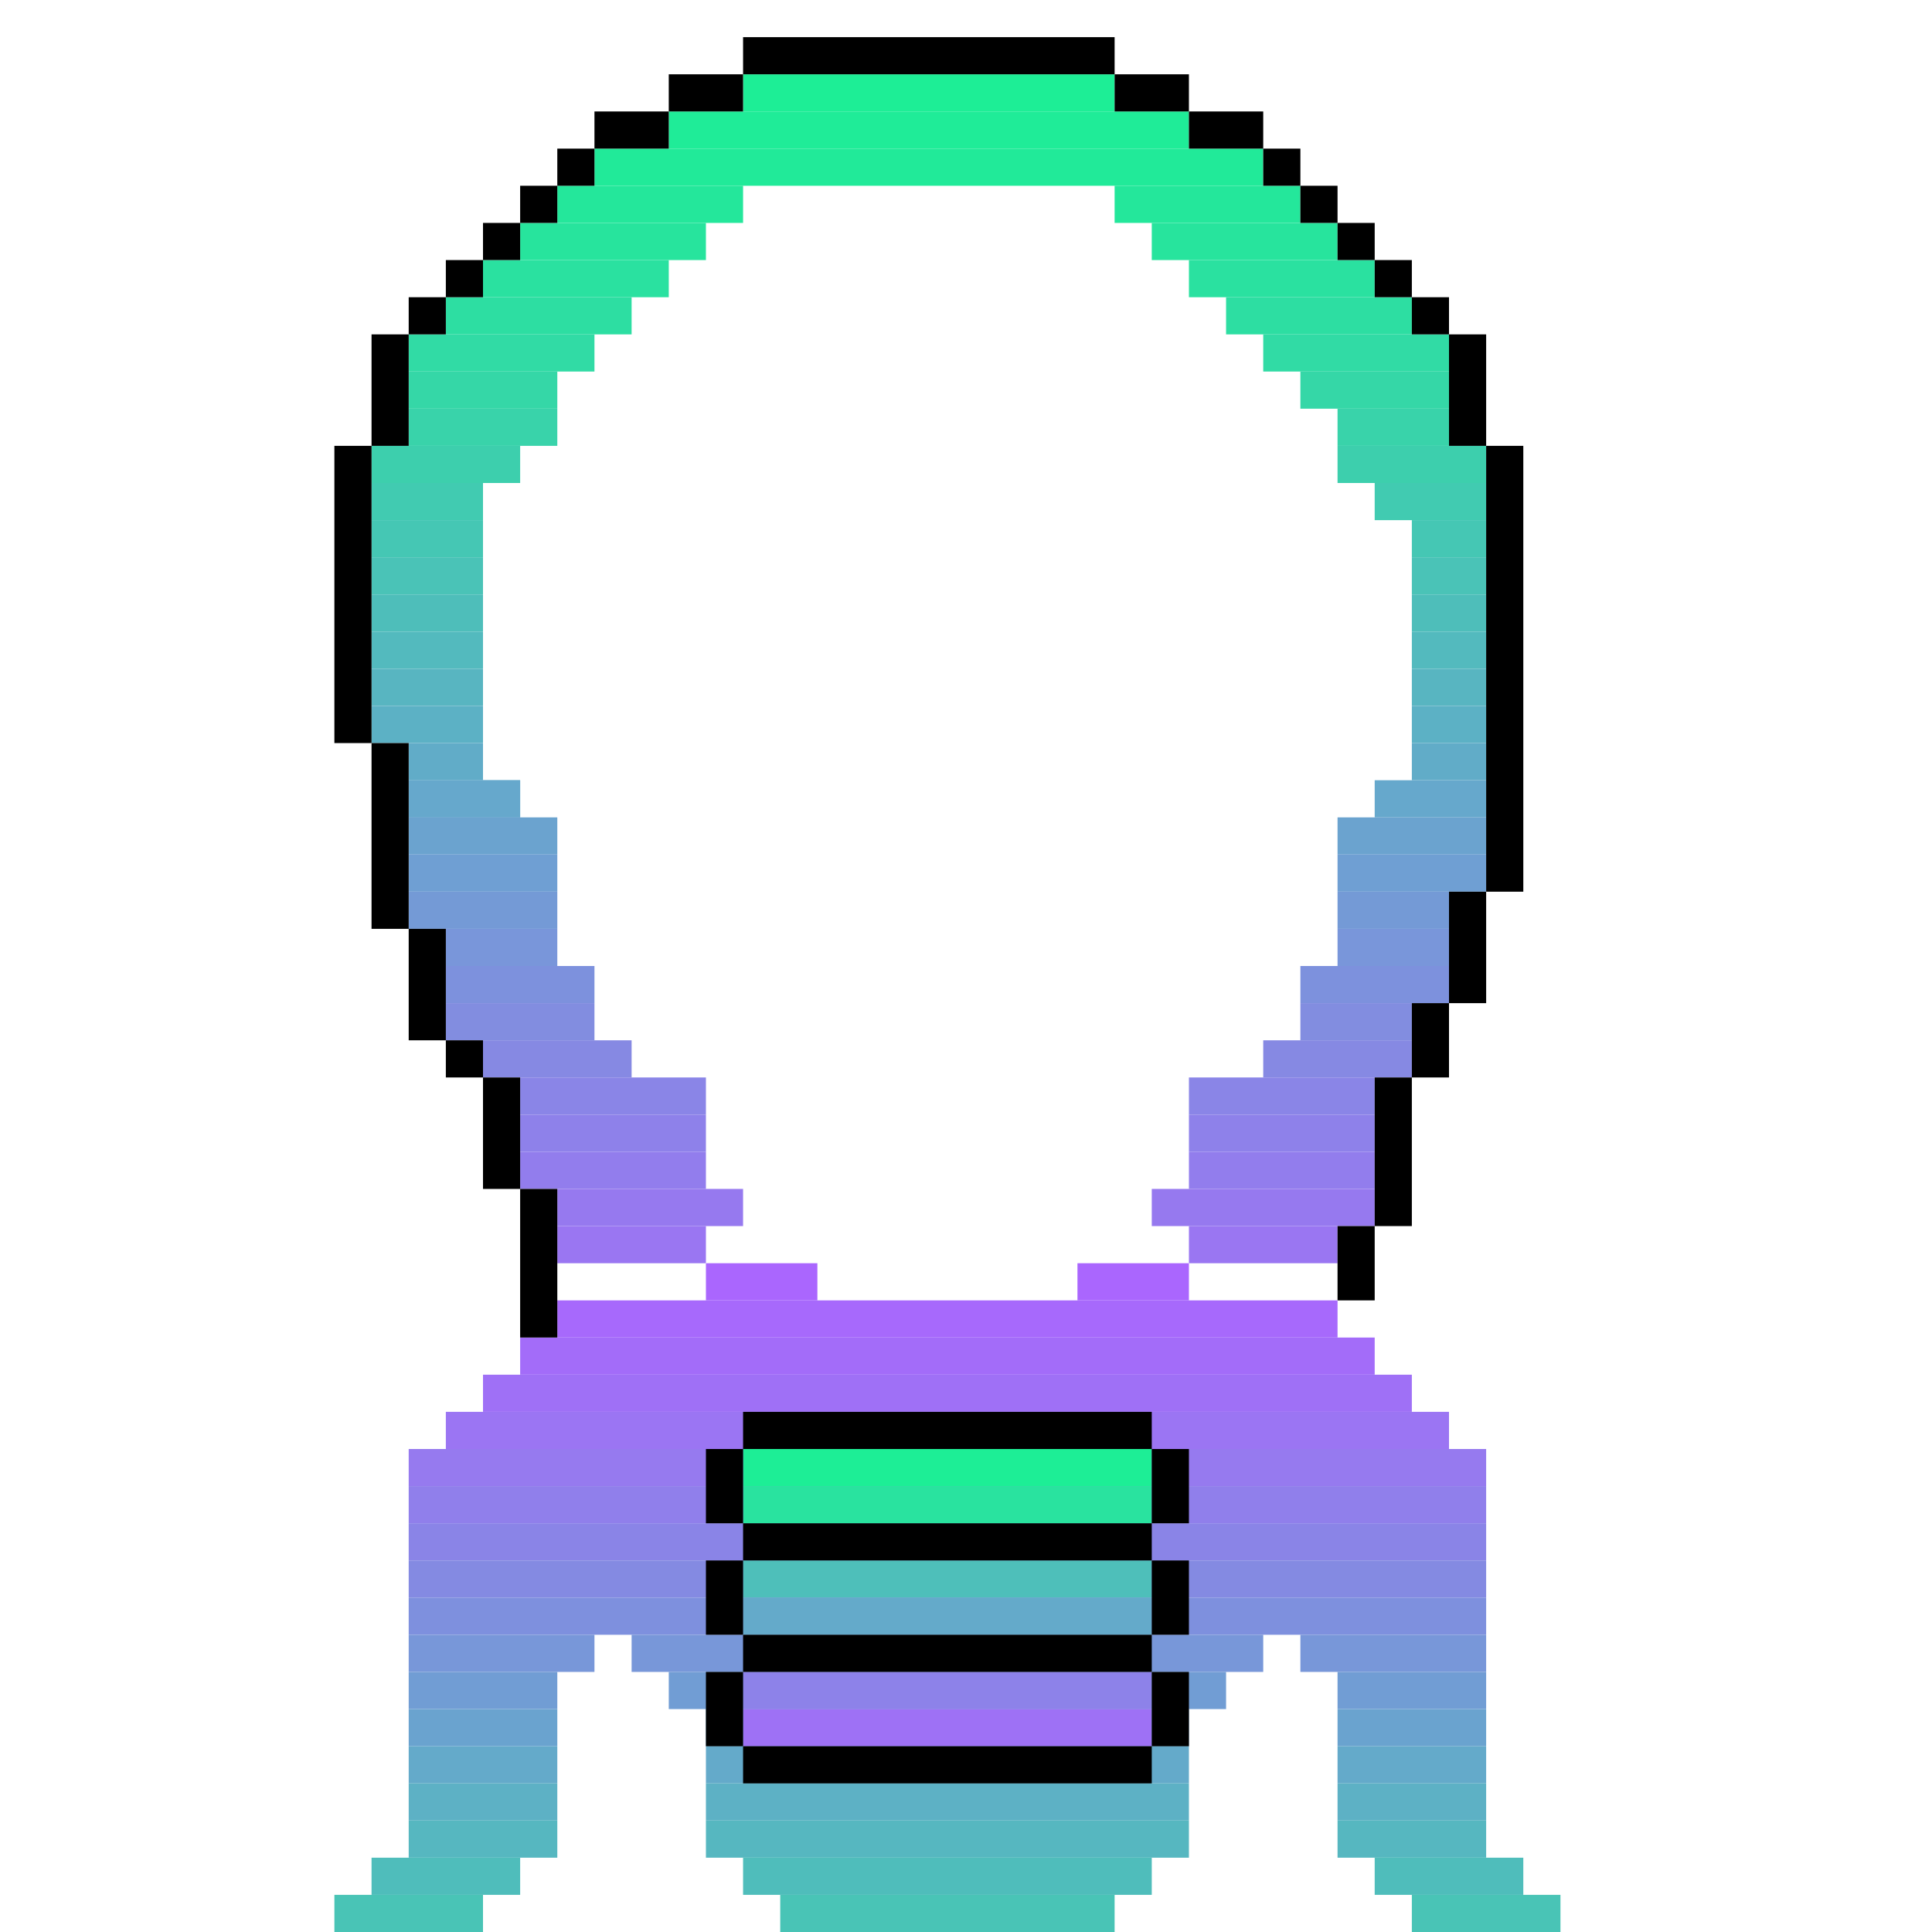 <?xml version="1.0" encoding="utf-8"?>
<!-- Generator: Adobe Illustrator 25.0.1, SVG Export Plug-In . SVG Version: 6.00 Build 0)  -->
<!DOCTYPE svg PUBLIC "-//W3C//DTD SVG 1.1//EN" "http://www.w3.org/Graphics/SVG/1.1/DTD/svg11.dtd">
<svg version="1.1" id="Layer_1" xmlns="http://www.w3.org/2000/svg" xmlns:xlink="http://www.w3.org/1999/xlink" x="0px" y="0px"
	 viewBox="0 0 52 52" style="enable-background:new 0 0 52 52;" xml:space="preserve">
<g id="shades">
	<rect x="20" y="2" style="fill:#1DEE96;" width="10" height="1"/>
	<rect x="18" y="3" style="fill:#1FEC98;" width="14" height="1"/>
	<rect x="16" y="4" style="fill:#21EA99;" width="18" height="1"/>
	<rect x="15" y="5" style="fill:#24E79B;" width="5" height="1"/>
	<rect x="30" y="5" style="fill:#24E79B;" width="5" height="1"/>
	<rect x="14" y="6" style="fill:#27E49D;" width="5" height="1"/>
	<rect x="31" y="6" style="fill:#27E49D;" width="5" height="1"/>
	<rect x="32" y="7" style="fill:#2AE1A0;" width="5" height="1"/>
	<rect x="13" y="7" style="fill:#2AE1A0;" width="5" height="1"/>
	<rect x="12" y="8" style="fill:#2DDEA2;" width="5" height="1"/>
	<rect x="33" y="8" style="fill:#2DDEA2;" width="5" height="1"/>
	<rect x="34" y="9" style="fill:#31DBA5;" width="5" height="1"/>
	<rect x="11" y="9" style="fill:#31DBA5;" width="5" height="1"/>
	<rect x="11" y="10" style="fill:#35D7A7;" width="4" height="1"/>
	<rect x="35" y="10" style="fill:#35D7A7;" width="4" height="1"/>
	<rect x="36" y="11" style="fill:#39D3AA;" width="3" height="1"/>
	<rect x="11" y="11" style="fill:#39D3AA;" width="4" height="1"/>
	<rect x="10" y="12" style="fill:#3DCFAD;" width="4" height="1"/>
	<rect x="36" y="12" style="fill:#3DCFAD;" width="4" height="1"/>
	<rect x="37" y="13" style="fill:#41CBB1;" width="3" height="1"/>
	<rect x="10" y="13" style="fill:#41CBB1;" width="3" height="1"/>
	<rect x="10" y="14" style="fill:#45C7B4;" width="3" height="1"/>
	<rect x="38" y="14" style="fill:#45C7B4;" width="2" height="1"/>
	<rect x="10" y="15" style="fill:#4AC3B7;" width="3" height="1"/>
	<rect x="10" y="16" style="fill:#4EBEBA;" width="3" height="1"/>
	<rect x="10" y="17" style="fill:#53BABE;" width="3" height="1"/>
	<rect x="10" y="18" style="fill:#58B5C1;" width="3" height="1"/>
	<rect x="10" y="19" style="fill:#5CB1C5;" width="3" height="1"/>
	<rect x="38" y="15" style="fill:#4AC3B7;" width="2" height="1"/>
	<rect x="38" y="16" style="fill:#4EBEBA;" width="2" height="1"/>
	<rect x="38" y="17" style="fill:#53BABE;" width="2" height="1"/>
	<rect x="38" y="18" style="fill:#58B5C1;" width="2" height="1"/>
	<rect x="38" y="19" style="fill:#5CB1C5;" width="2" height="1"/>
	<rect x="38" y="20" style="fill:#61ACC8;" width="2" height="1"/>
	<rect x="11" y="20" style="fill:#61ACC8;" width="2" height="1"/>
	<rect x="11" y="21" style="fill:#66A8CC;" width="3" height="1"/>
	<rect x="11" y="21" style="fill:#66A8CC;" width="3" height="1"/>
	<rect x="37" y="21" style="fill:#66A8CC;" width="3" height="1"/>
	<rect x="11" y="22" style="fill:#6BA3CF;" width="4" height="1"/>
	<rect x="11" y="23" style="fill:#6F9FD3;" width="4" height="1"/>
	<rect x="11" y="24" style="fill:#749AD6;" width="4" height="1"/>
	<rect x="36" y="22" style="fill:#6BA3CF;" width="4" height="1"/>
	<rect x="36" y="23" style="fill:#6F9FD3;" width="4" height="1"/>
	<rect x="36" y="24" style="fill:#749AD6;" width="3" height="1"/>
	<rect x="12" y="25" style="fill:#7996DA;" width="3" height="1"/>
	<rect x="12" y="26" style="fill:#7D91DD;" width="4" height="1"/>
	<rect x="12" y="27" style="fill:#828DE0;" width="4" height="1"/>
	<rect x="36" y="25" style="fill:#7996DA;" width="3" height="1"/>
	<rect x="35" y="26" style="fill:#7D91DD;" width="4" height="1"/>
	<rect x="35" y="27" style="fill:#828DE0;" width="3" height="1"/>
	<rect x="13" y="28" style="fill:#8689E3;" width="4" height="1"/>
	<rect x="34" y="28" style="fill:#8689E3;" width="4" height="1"/>
	<rect x="14" y="29" style="fill:#8A85E7;" width="5" height="1"/>
	<rect x="32" y="29" style="fill:#8A85E7;" width="5" height="1"/>
	<rect x="14" y="30" style="fill:#8E81EA;" width="5" height="1"/>
	<rect x="32" y="30" style="fill:#8E81EA;" width="5" height="1"/>
	<rect x="14" y="31" style="fill:#927DED;" width="5" height="1"/>
	<rect x="32" y="31" style="fill:#927DED;" width="5" height="1"/>
	<rect x="15" y="32" style="fill:#9679EF;" width="5" height="1"/>
	<rect x="31" y="32" style="fill:#9679EF;" width="6" height="1"/>
	<rect x="15" y="33" style="fill:#9A76F2;" width="4" height="1"/>
	<rect x="32" y="33" style="fill:#9A76F2;" width="4" height="1"/>
	<rect x="19" y="34" style="fill:#AA66FE;" width="3" height="1"/>
	<rect x="29" y="34" style="fill:#AA66FE;" width="3" height="1"/>
	<rect x="15" y="35" style="fill:#A769FC;" width="21" height="1"/>
	<rect x="14" y="36" style="fill:#A36CF9;" width="23" height="1"/>
	<rect x="13" y="37" style="fill:#9F70F6;" width="25" height="1"/>
	<rect x="12" y="38" style="fill:#9B75F3;" width="27" height="1"/>
	<rect x="11" y="39" style="fill:#967AEF;" width="29" height="1"/>
	<rect x="11" y="40" style="fill:#907FEB;" width="29" height="1"/>
	<rect x="11" y="41" style="fill:#8A84E7;" width="29" height="1"/>
	<rect x="11" y="42" style="fill:#848AE2;" width="29" height="1"/>
	<rect x="11" y="43" style="fill:#7E90DE;" width="29" height="1"/>
	<rect x="11" y="44" style="fill:#7897D9;" width="5" height="1"/>
	<rect x="11" y="45" style="fill:#719DD4;" width="4" height="1"/>
	<rect x="11" y="46" style="fill:#6AA3CF;" width="4" height="1"/>
	<rect x="11" y="47" style="fill:#64AACA;" width="4" height="1"/>
	<rect x="11" y="48" style="fill:#5DB1C5;" width="4" height="1"/>
	<rect x="11" y="49" style="fill:#56B7C0;" width="4" height="1"/>
	<rect x="10" y="50" style="fill:#4FBDBB;" width="4" height="1"/>
	<rect x="9" y="51" style="fill:#49C4B6;" width="4" height="1"/>
	<rect x="35" y="44" transform="matrix(-1 -4.474744e-11 4.474744e-11 -1 75 89)" style="fill:#7897D9;" width="5" height="1"/>
	<rect x="36" y="45" transform="matrix(-1 -4.456536e-11 4.456536e-11 -1 76 91)" style="fill:#719DD4;" width="4" height="1"/>
	<rect x="36" y="46" transform="matrix(-1 -4.456536e-11 4.456536e-11 -1 76 93)" style="fill:#6AA3CF;" width="4" height="1"/>
	<rect x="36" y="47" transform="matrix(-1 -4.456536e-11 4.456536e-11 -1 76 95)" style="fill:#64AACA;" width="4" height="1"/>
	<rect x="36" y="48" transform="matrix(-1 -4.456536e-11 4.456536e-11 -1 76 97)" style="fill:#5DB1C5;" width="4" height="1"/>
	<rect x="36" y="49" transform="matrix(-1 -4.456536e-11 4.456536e-11 -1 76 99)" style="fill:#56B7C0;" width="4" height="1"/>
	<rect x="37" y="50" transform="matrix(-1 -4.502011e-11 4.502011e-11 -1 78 101)" style="fill:#4FBDBB;" width="4" height="1"/>
	<rect x="38" y="51" transform="matrix(-1 -4.502011e-11 4.502011e-11 -1 80 103)" style="fill:#49C4B6;" width="4" height="1"/>
	<rect x="17" y="44" transform="matrix(-1 -1.316115e-11 1.316115e-11 -1 51 89)" style="fill:#7897D9;" width="17" height="1"/>
	<rect x="18" y="45" transform="matrix(-1 -1.188439e-11 1.188439e-11 -1 51 91)" style="fill:#719DD4;" width="15" height="1"/>
	<rect x="19" y="46" transform="matrix(-1 -1.371271e-11 1.371271e-11 -1 51 93)" style="fill:#6AA3CF;" width="13" height="1"/>
	<rect x="19" y="47" transform="matrix(-1 -1.371271e-11 1.371271e-11 -1 51 95)" style="fill:#64AACA;" width="13" height="1"/>
	<rect x="19" y="48" transform="matrix(-1 -1.371271e-11 1.371271e-11 -1 51 97)" style="fill:#5DB1C5;" width="13" height="1"/>
	<rect x="19" y="49" transform="matrix(-1 -1.371271e-11 1.371271e-11 -1 51 99)" style="fill:#56B7C0;" width="13" height="1"/>
	<rect x="20" y="50" transform="matrix(-1 -1.637103e-11 1.637103e-11 -1 51 101)" style="fill:#4FBDBB;" width="11" height="1"/>
	<rect x="21" y="51" transform="matrix(-1 -2.000901e-11 2.000901e-11 -1 51 103)" style="fill:#49C4B6;" width="9" height="1"/>
</g>
<g id="logo-shades">
	<rect x="20" y="39" style="fill:#1DEE96;" width="11" height="1"/>
	<rect x="20" y="40" style="fill:#29E39F;" width="11" height="1"/>
	<rect x="20" y="42" style="fill:#4EBFBA;" width="11" height="1"/>
	<rect x="20" y="43" style="fill:#64AACA;" width="11" height="1"/>
	<rect x="20" y="45" style="fill:#8D82E9;" width="11" height="1"/>
	<rect x="20" y="46" style="fill:#9E71F5;" width="11" height="1"/>
</g>
<g id="outlines">
	<rect x="40" y="12" width="1" height="12"/>
	<rect x="9" y="12" width="1" height="8"/>
	<rect x="10" y="20" width="1" height="5"/>
	<rect x="11" y="25" width="1" height="3"/>
	<rect x="12" y="28" width="1" height="1"/>
	<rect x="13" y="29" width="1" height="3"/>
	<rect x="14" y="32" width="1" height="4"/>
	<rect x="36" y="33" width="1" height="2"/>
	<rect x="37" y="29" width="1" height="4"/>
	<rect x="38" y="27" width="1" height="2"/>
	<rect x="39" y="24" width="1" height="3"/>
	<rect x="39" y="9" width="1" height="3"/>
	<rect x="38" y="8" width="1" height="1"/>
	<rect x="37" y="7" width="1" height="1"/>
	<rect x="36" y="6" width="1" height="1"/>
	<rect x="35" y="5" width="1" height="1"/>
	<rect x="34" y="4" width="1" height="1"/>
	<rect x="32" y="3" width="2" height="1"/>
	<rect x="30" y="2" width="2" height="1"/>
	<rect x="20" y="1" width="10" height="1"/>
	<rect x="18" y="2" width="2" height="1"/>
	<rect x="16" y="3" width="2" height="1"/>
	<rect x="15" y="4" width="1" height="1"/>
	<rect x="14" y="5" width="1" height="1"/>
	<rect x="13" y="6" width="1" height="1"/>
	<rect x="12" y="7" width="1" height="1"/>
	<rect x="11" y="8" width="1" height="1"/>
	<rect x="10" y="9" width="1" height="3"/>
	<rect x="20" y="38" width="11" height="1"/>
	<rect x="20" y="41" width="11" height="1"/>
	<rect x="20" y="44" width="11" height="1"/>
	<rect x="20" y="47" width="11" height="1"/>
	<rect x="31" y="39" width="1" height="2"/>
	<rect x="31" y="42" width="1" height="2"/>
	<rect x="31" y="45" width="1" height="2"/>
	<rect x="19" y="45" width="1" height="2"/>
	<rect x="19" y="42" width="1" height="2"/>
	<rect x="19" y="39" width="1" height="2"/>
</g>
</svg>
